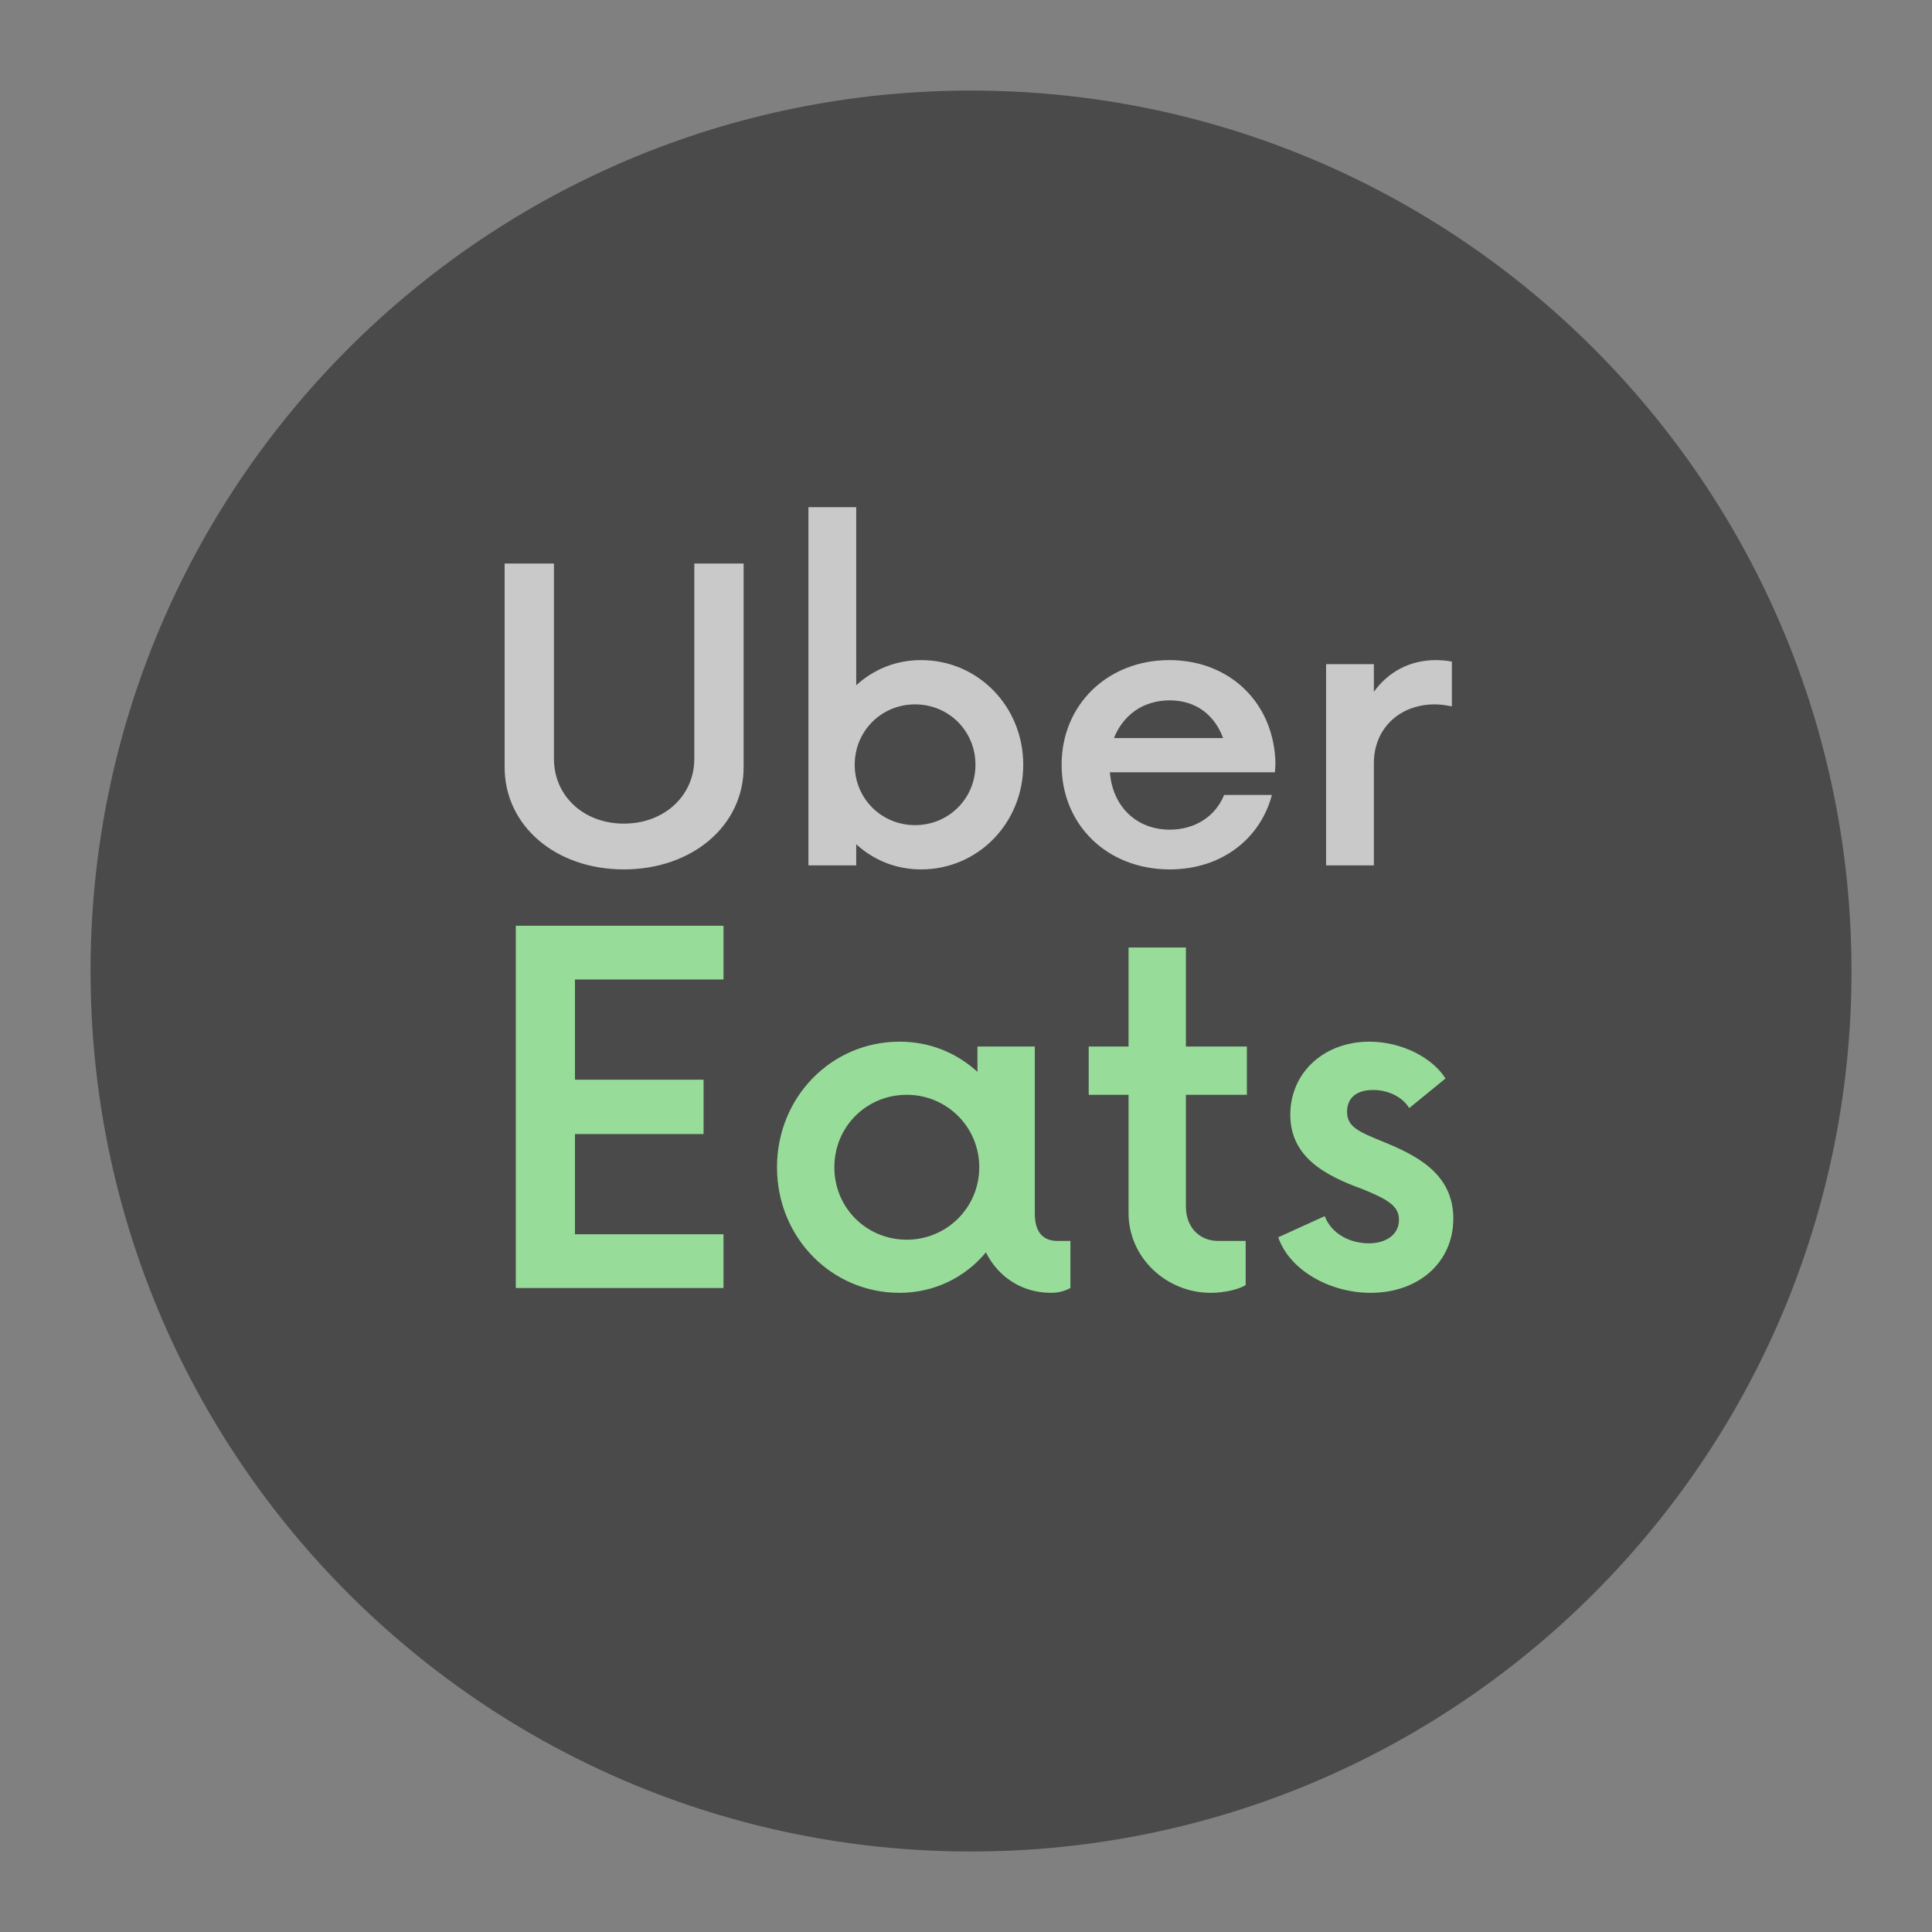 <svg xmlns="http://www.w3.org/2000/svg" width="192" height="192" fill="none"><rect width="100%" height="100%" fill="#808080" stroke="none"/><path fill="#4A4A4A" fill-rule="evenodd" d="M96.5 184c48.325 0 87.5-39.175 87.5-87.5S144.825 9 96.5 9 9 48.175 9 96.5 48.175 184 96.5 184Z" clip-rule="evenodd"/><path fill="#98DC9A" d="M71.9 97.34V92H51.26v36H71.9v-5.34H57.14v-9.96h12.78v-5.4H57.14v-9.96H71.9Zm33.157 25.98c-1.14 0-2.219-.6-2.219-2.7V104h-5.7v2.52c-2.04-1.86-4.68-3-7.74-3-6.78 0-12.18 5.52-12.18 12.48 0 6.96 5.4 12.48 12.18 12.48 3.48 0 6.54-1.56 8.58-4.02 1.2 2.4 3.539 4.02 6.48 4.02.719 0 1.38-.18 1.919-.48v-4.68h-1.32Zm-14.94-.12c-4.02 0-7.2-3.18-7.2-7.2s3.18-7.2 7.2-7.2c3.96 0 7.2 3.18 7.2 7.2s-3.24 7.2-7.2 7.2Zm33.797-14.4V104h-6.06v-9.84h-5.7V104h-3.96v4.8h3.96v11.76c0 4.44 3.78 7.92 8.16 7.92 1.38 0 2.88-.36 3.48-.78v-4.38h-2.76c-1.8 0-3.18-1.32-3.18-3.42v-11.1h6.06Zm12.295 19.68c4.8 0 8.22-3.06 8.22-7.38 0-4.56-3.84-6.36-7.08-7.68-2.34-.96-3.48-1.44-3.48-2.94 0-1.38.96-2.16 2.58-2.16 1.56 0 2.94.72 3.6 1.8l3.6-2.94c-1.26-2.04-4.32-3.66-7.56-3.66-4.5 0-7.86 3.06-7.86 7.26 0 4.26 3.54 6.06 7.14 7.38 2.52 1.02 3.66 1.68 3.66 3.06 0 1.5-1.32 2.34-3 2.34-1.74 0-3.66-.84-4.38-2.7l-4.62 2.1c1.14 3.3 5.16 5.52 9.18 5.52Z"/><path fill="#fff" fill-opacity=".7" d="M62 86.4c6.8 0 11.9-4.35 11.9-10.15V56H69v19.4c0 3.7-3 6.45-7 6.45s-6.95-2.75-6.95-6.45V56h-4.9v20.25c0 5.8 5.05 10.15 11.85 10.15Zm29.54-20.8c-2.55 0-4.75.95-6.45 2.5V50.4h-4.75V86h4.75v-2.1c1.7 1.55 3.9 2.5 6.45 2.5 5.65 0 10.149-4.6 10.149-10.4 0-5.8-4.5-10.4-10.15-10.4Zm-.6 16.4c-3.35 0-6-2.65-6-6s2.65-6 6-6 6 2.65 6 6-2.65 6-6 6Zm35.812-6.1c-.1-6-4.5-10.3-10.55-10.3-6.1 0-10.7 4.4-10.7 10.4s4.55 10.4 10.75 10.4c5.15 0 9-3.05 10.15-7.4h-4.75c-.85 2.1-2.85 3.45-5.4 3.45-3.35 0-5.7-2.35-5.95-5.7h16.4l.05-.85Zm-10.5-6.3c2.6 0 4.45 1.45 5.3 3.75h-10.85c.9-2.25 2.85-3.75 5.55-3.75Zm26.432-4c-2.6 0-4.75 1.2-6.15 3.15V66h-4.75v20h4.75V75.85c0-3.5 2.6-5.85 6.05-5.85.65 0 1.2.1 1.7.2v-4.45c-.5-.1-1.05-.15-1.6-.15Z"/></svg>